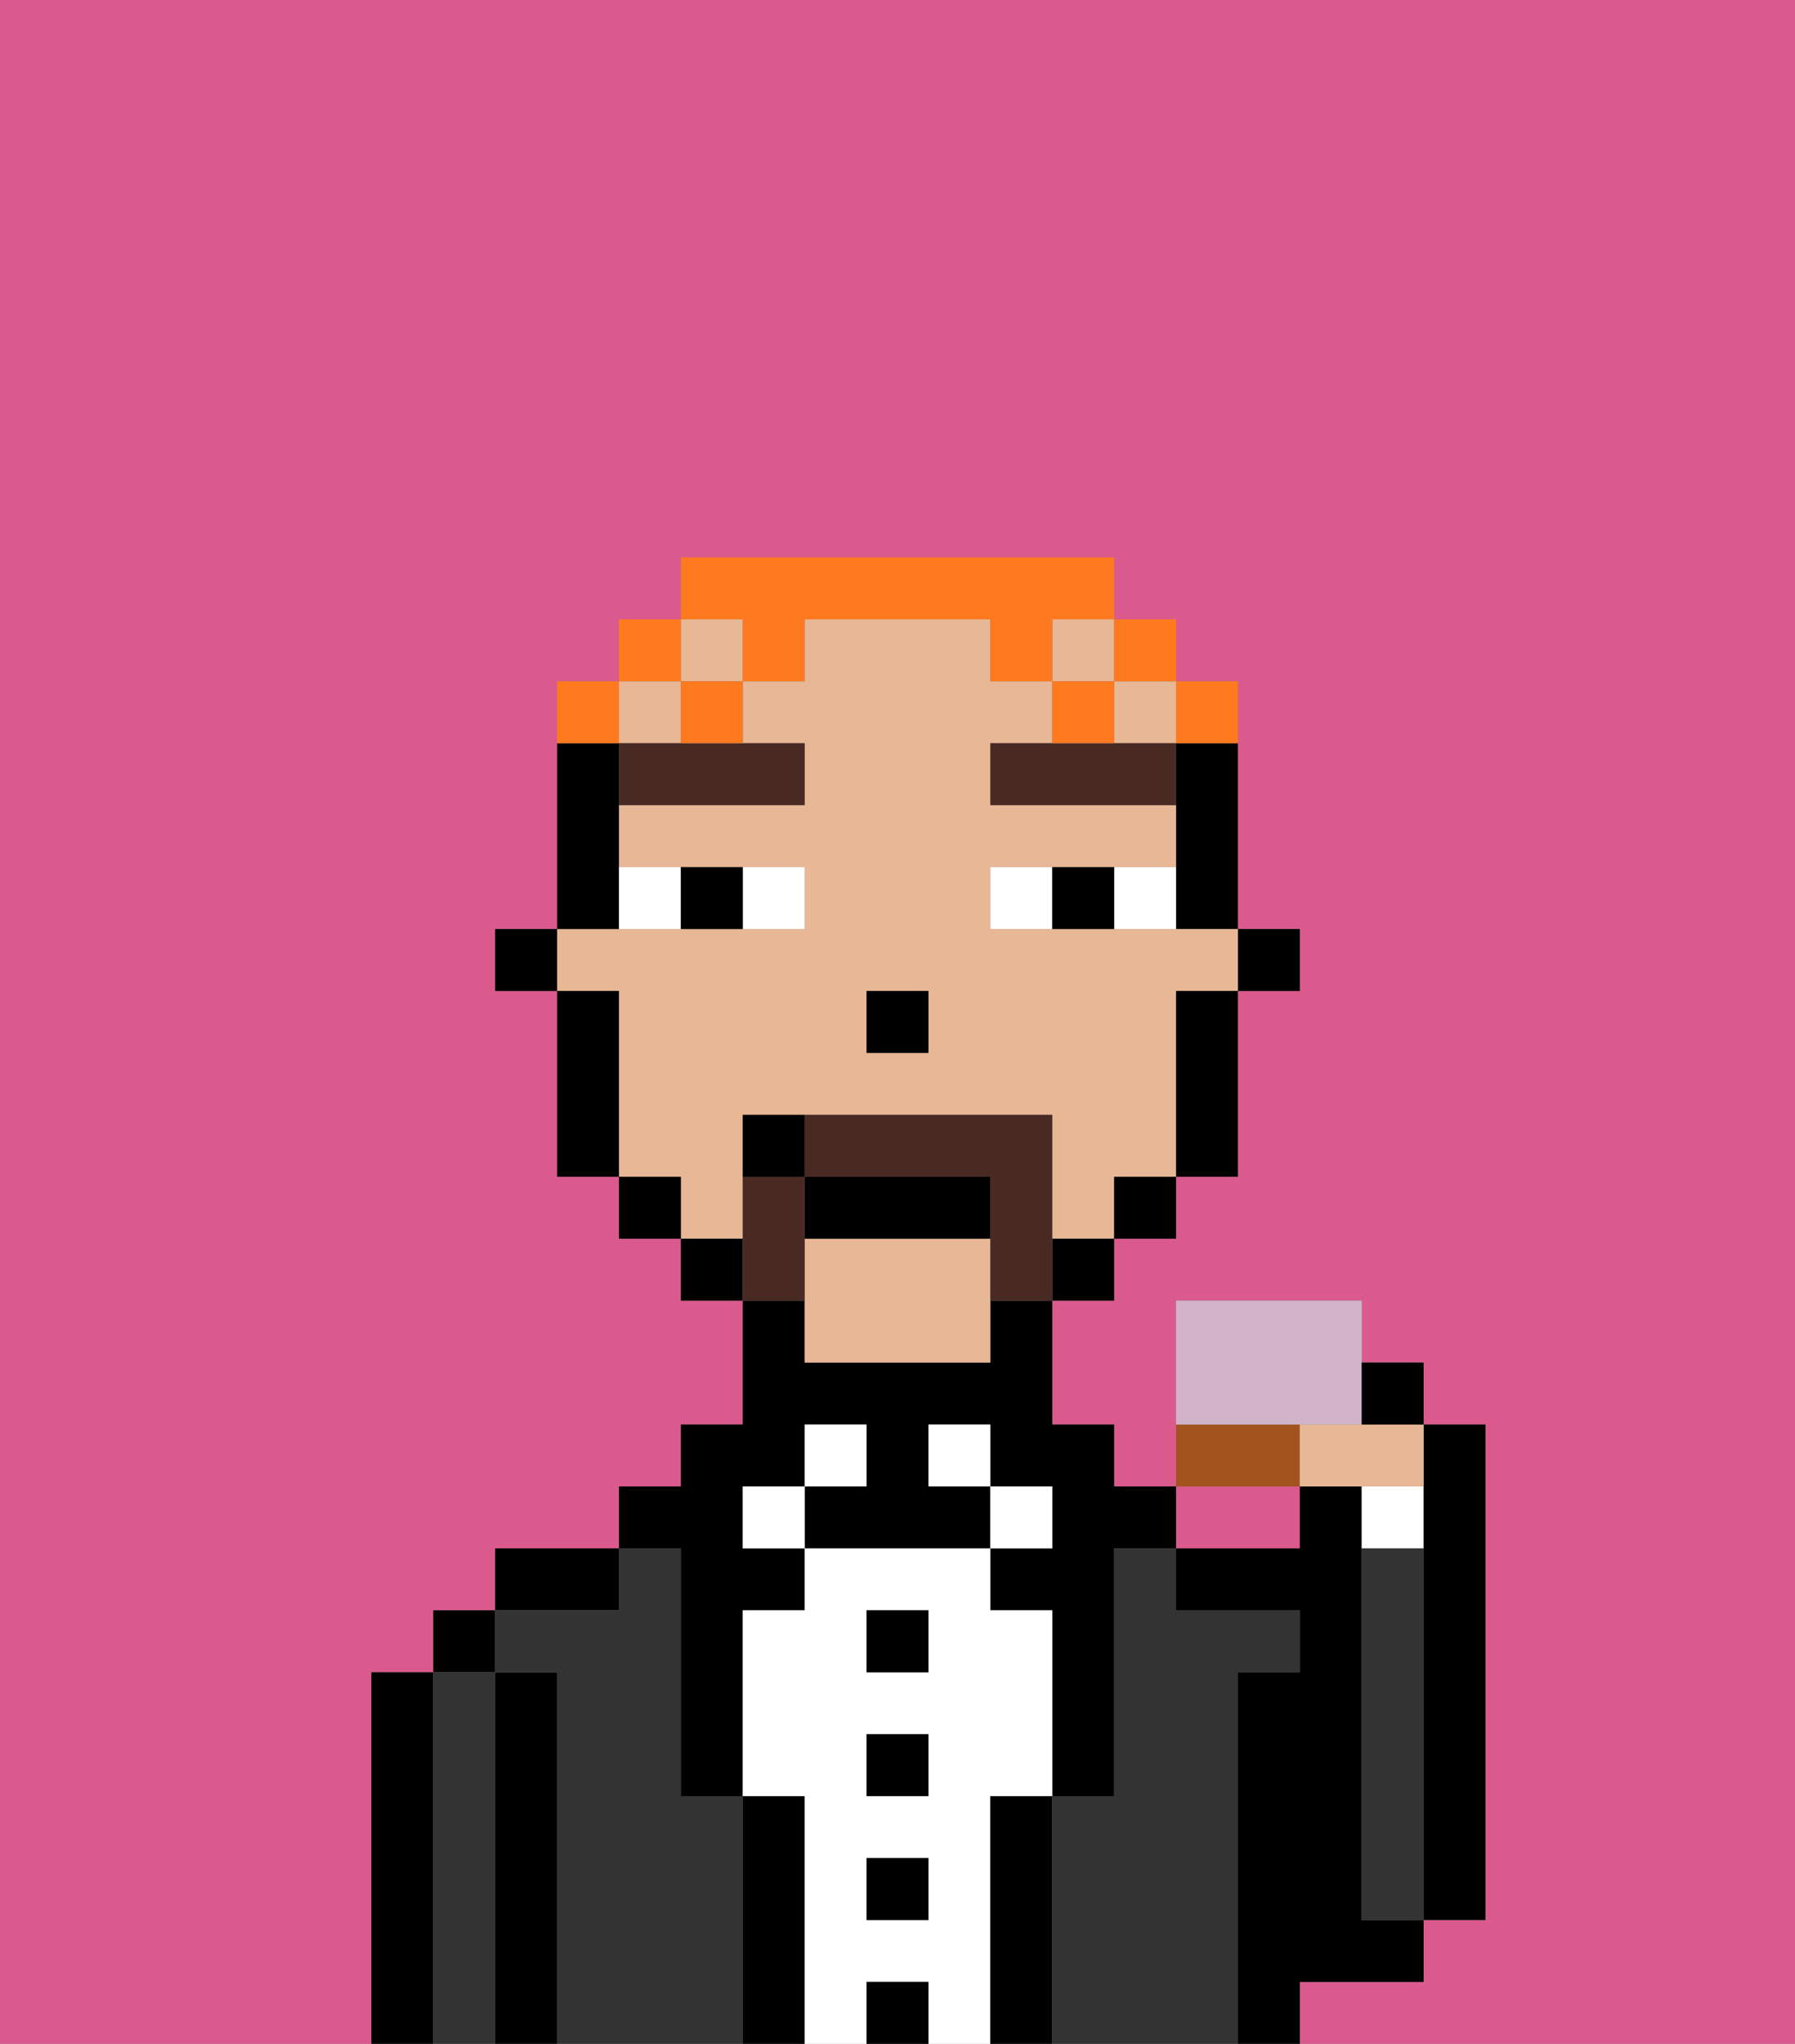 <svg xmlns="http://www.w3.org/2000/svg" viewBox="0 0 29 33"><rect x="0" y="0" width="29" height="33" fill="#808080" stroke="none"/><defs><style>polygon,rect,path{shape-rendering:crispedges;}.bb76-1{fill:#db5a8e;}.bb76-2{fill:#000000;}.bb76-3{fill:#333333;}.bb76-4{fill:#ffffff;}.bb76-5{fill:#e8b795;}.bb76-6{fill:#492a23;}.bb76-7{fill:#492a23;}.bb76-8{fill:#ff791f;}.bb76-9{fill:#a3531d;}.bb76-10{fill:#d1b4ca;}</style></defs><path class="bb76-1" d="M20,25h1V24H19v1Z"/><path class="bb76-1" d="M0,33H29V0H0Zm6-1V27H7V26H8V25h2V24h1V23h1V21H11V20H10V19H9V16H8V15H9V11h1V10h1V9h7v1h1v1h1v4h1v1H20v3H19v1H18v1H17v2h1v1h1V23h0V21h3v1h1v1h1v8H23v1H21v1H6Z"/><path class="bb76-2" d="M7,32V27H6v6H7Z"/><rect class="bb76-2" x="7" y="26" width="1" height="1"/><path class="bb76-3" d="M7,32v1H8V27H7v5Z"/><path class="bb76-2" d="M9,27H8v6H9V27Z"/><path class="bb76-2" d="M10,25H8v1h2Z"/><path class="bb76-3" d="M9,27v6h3V29H11V25H10v1H8v1Z"/><path class="bb76-2" d="M11,26v3h1V26h1V25H12V24h1V23h1v1H13v1h3V24H15V23h1v1h1v1H16v1h1v3h1V25h1V24H18V23H17V21H16v1H13V21H12v2H11v1H10v1h1Z"/><rect class="bb76-4" x="12" y="24" width="1" height="1"/><path class="bb76-2" d="M13,29H12v4h1V29Z"/><rect class="bb76-4" x="13" y="23" width="1" height="1"/><path class="bb76-4" d="M16,29h1V26H16V25H13v1H12v3h1v4h1V32h1v1h1V29Zm-1,2H14V30h1Zm0-2H14V28h1Zm0-2H14V26h1Z"/><rect class="bb76-2" x="14" y="26" width="1" height="1"/><rect class="bb76-2" x="14" y="28" width="1" height="1"/><rect class="bb76-2" x="14" y="30" width="1" height="1"/><path class="bb76-2" d="M14,32v1h1V32Z"/><rect class="bb76-4" x="15" y="23" width="1" height="1"/><rect class="bb76-4" x="16" y="24" width="1" height="1"/><path class="bb76-2" d="M17,29H16v4h1V29Z"/><path class="bb76-3" d="M20,27h1V26H19V25H18v4H17v4h3V27Z"/><path class="bb76-2" d="M22,30V24H21v1H19v1h2v1H20v6h1V32h2V31H22Z"/><path class="bb76-4" d="M23,25V24H22v1Z"/><path class="bb76-3" d="M23,25H22v6h1V25Z"/><path class="bb76-2" d="M23,25v6h1V23H23v2Z"/><rect class="bb76-2" x="20" y="15" width="1" height="1"/><path class="bb76-2" d="M19,13v2h1V12H19Z"/><rect class="bb76-5" x="18" y="11" width="1" height="1"/><rect class="bb76-5" x="17" y="10" width="1" height="1"/><rect class="bb76-5" x="10" y="11" width="1" height="1"/><path class="bb76-5" d="M13,20v2h3V20Z"/><path class="bb76-5" d="M12,19V18h5v2h1V19h1V16h1V15H16V14h3V13H16V12h1V11H16V10H13v1H12v1h1v1H10v1h3v1H9v1h1v3h1v1h1Zm2-3h1v1H14Z"/><rect class="bb76-5" x="11" y="10" width="1" height="1"/><path class="bb76-2" d="M19,17v2h1V16H19Z"/><rect class="bb76-2" x="18" y="19" width="1" height="1"/><rect class="bb76-2" x="17" y="20" width="1" height="1"/><rect class="bb76-2" x="11" y="20" width="1" height="1"/><rect class="bb76-2" x="10" y="19" width="1" height="1"/><path class="bb76-2" d="M10,14V12H9v3h1Z"/><path class="bb76-2" d="M10,16H9v3h1V16Z"/><rect class="bb76-2" x="8" y="15" width="1" height="1"/><rect class="bb76-2" x="14" y="16" width="1" height="1"/><path class="bb76-4" d="M13,15V14H12v1Z"/><path class="bb76-4" d="M11,15V14H10v1Z"/><path class="bb76-4" d="M18,14v1h1V14Z"/><path class="bb76-4" d="M16,14v1h1V14Z"/><path class="bb76-2" d="M12,15V14H11v1Z"/><path class="bb76-2" d="M17,14v1h1V14Z"/><path class="bb76-6" d="M10,12v1h3V12H10Z"/><path class="bb76-6" d="M18,12H16v1h3V12Z"/><path class="bb76-7" d="M17,19V18H13v1h3v2h1V19Z"/><path class="bb76-7" d="M13,20V19H12v2h1Z"/><path class="bb76-2" d="M16,19H13v1h3Z"/><path class="bb76-2" d="M12,18v1h1V18Z"/><path class="bb76-8" d="M20,12V11H19v1Z"/><rect class="bb76-8" x="18" y="10" width="1" height="1"/><path class="bb76-8" d="M12,11h1V10h3v1h1V10h1V9H11v1h1Z"/><path class="bb76-8" d="M18,11H17v1h1Z"/><path class="bb76-8" d="M11,12h1V11H11Z"/><rect class="bb76-8" x="10" y="10" width="1" height="1"/><path class="bb76-8" d="M10,11H9v1h1Z"/><path class="bb76-9" d="M21,23H19v1h2Z"/><path class="bb76-10" d="M22,22V21H19v2h3V22Z"/><path class="bb76-5" d="M22,24h1V23H21v1Z"/><path class="bb76-2" d="M23,22H22v1h1Z"/></svg>